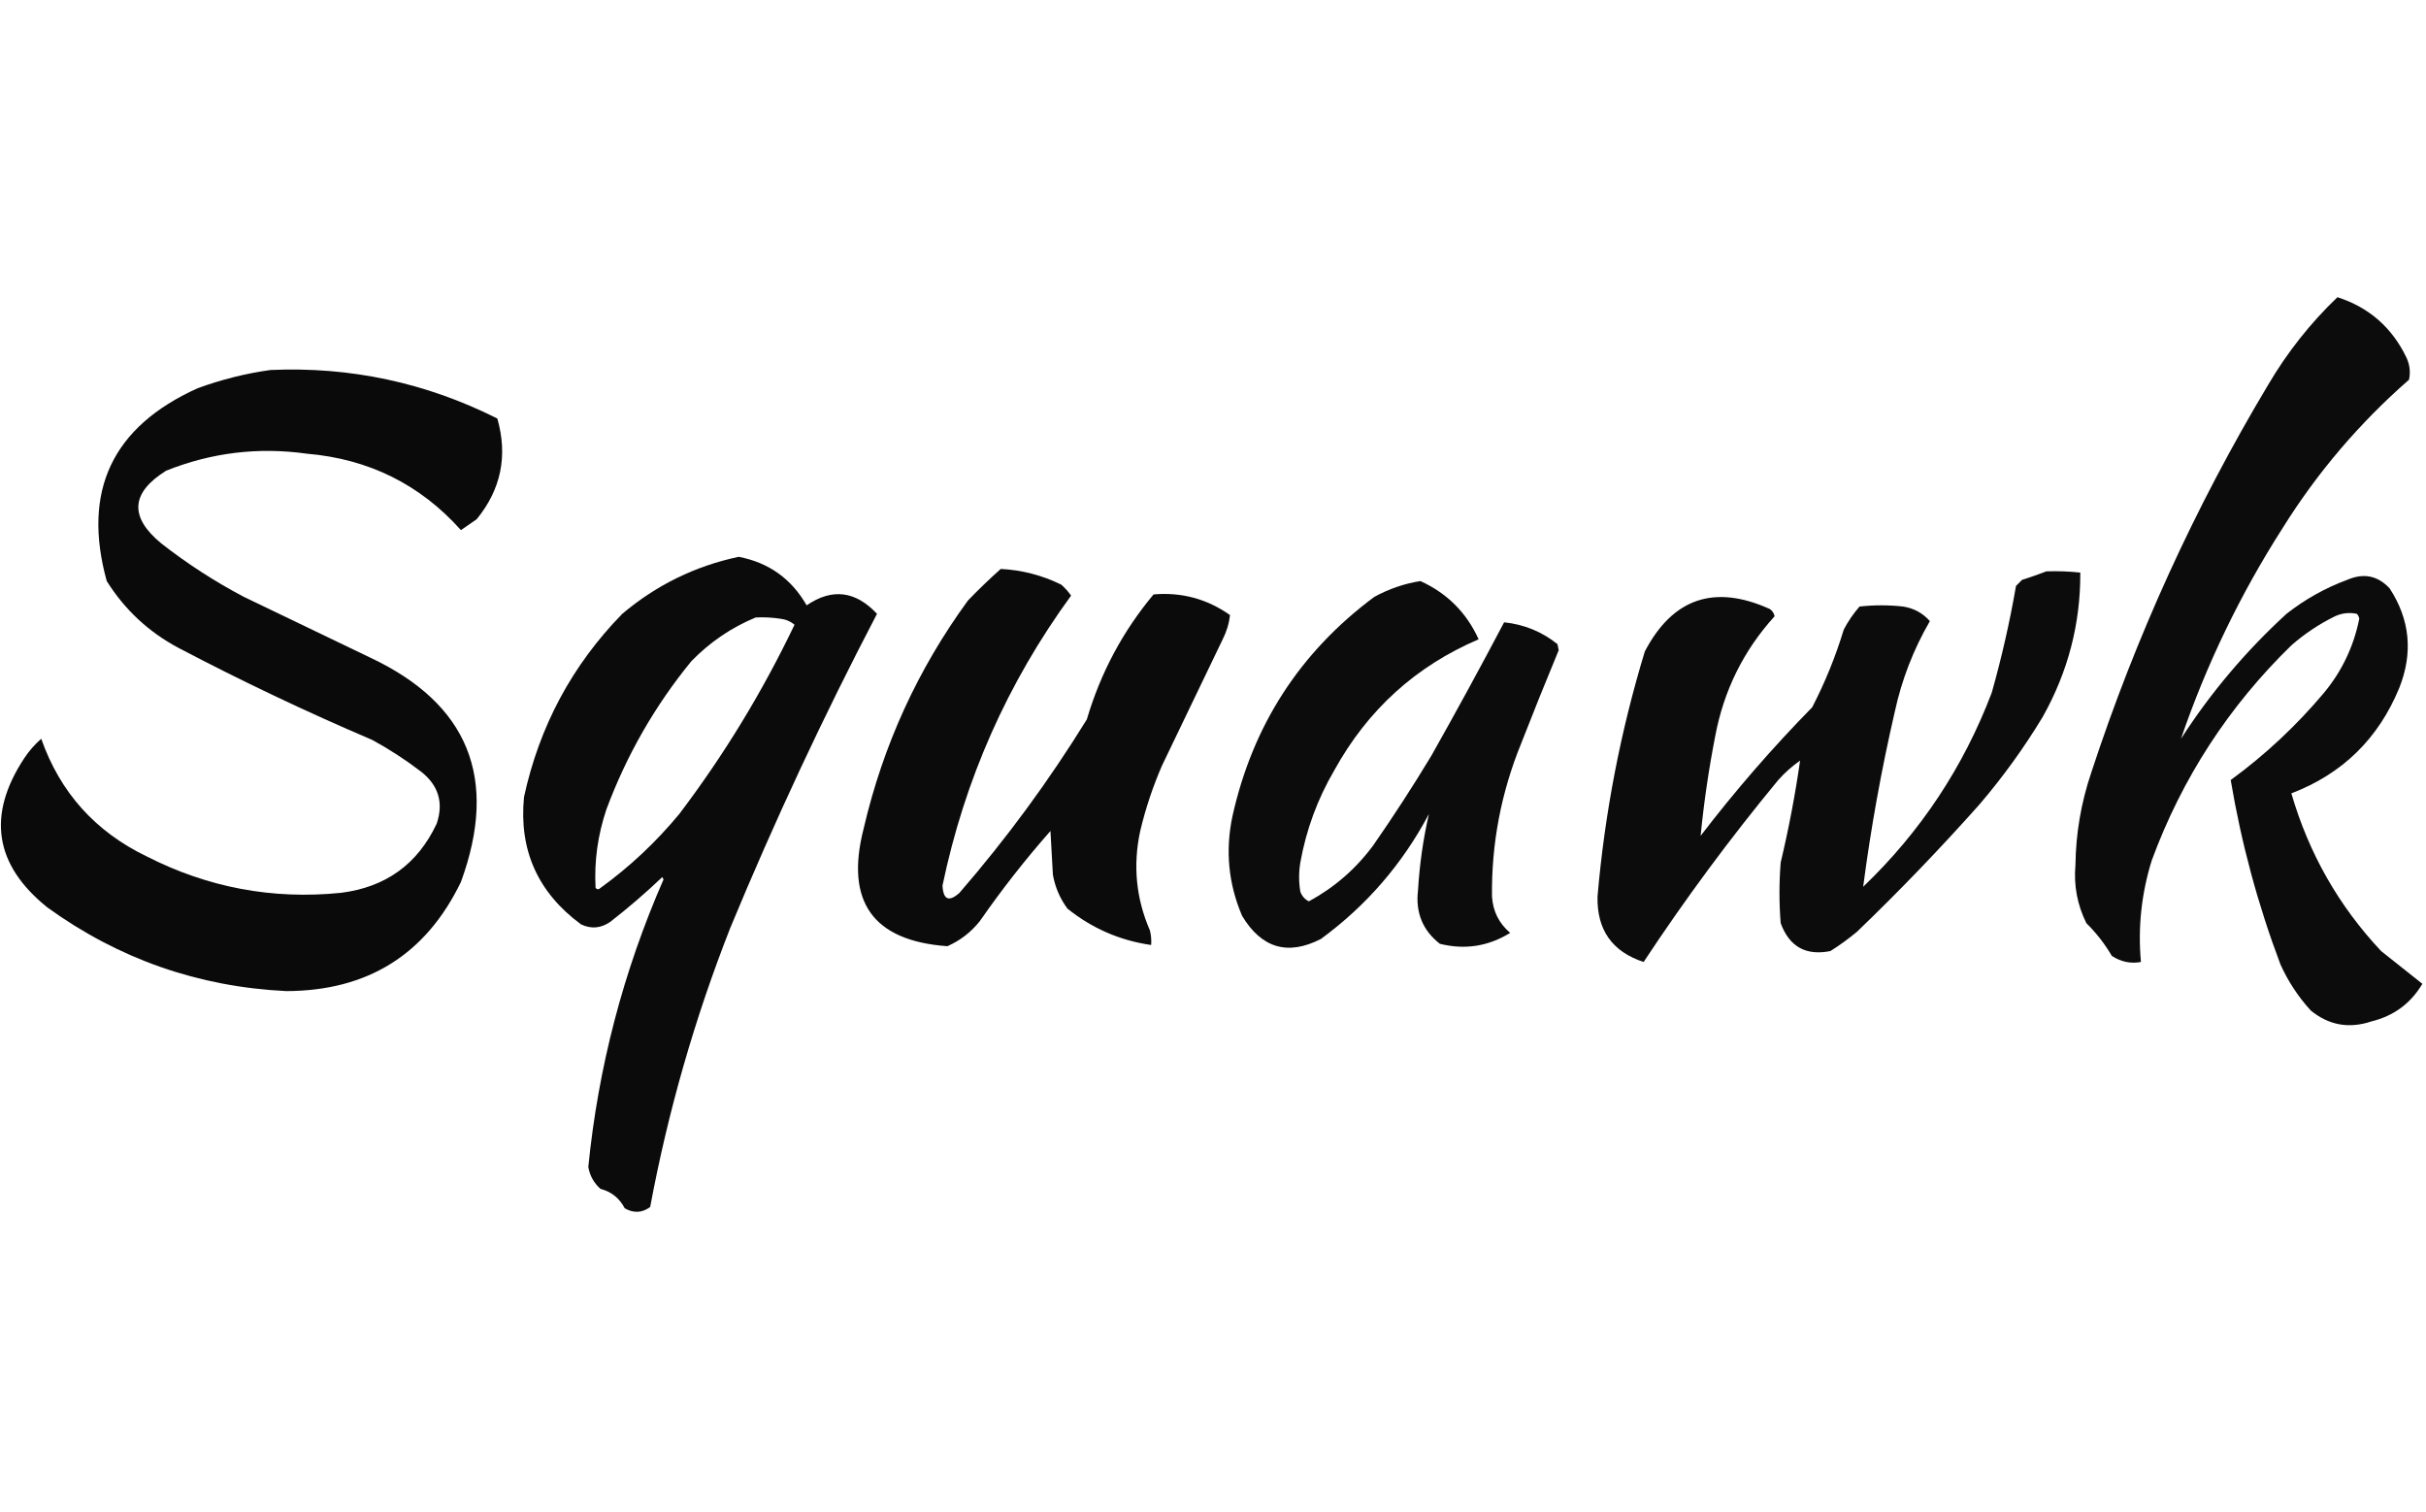 <?xml version="1.0" encoding="UTF-8" ?>
<!DOCTYPE svg PUBLIC "-//W3C//DTD SVG 1.1//EN"
  "http://www.w3.org/Graphics/SVG/1.1/DTD/svg11.dtd">
<svg
  xmlns="http://www.w3.org/2000/svg"
  version="1.1"
  width="1000px"
  height="623px"
  style="shape-rendering:geometricPrecision; text-rendering:geometricPrecision; image-rendering:optimizeQuality; fill-rule:evenodd; clip-rule:evenodd"
  xmlns:xlink="http://www.w3.org/1999/xlink"
>
<g><path
      style="opacity:0.952"
      fill="#000000"
      d="M 963.5,122.5 C 976.536,126.696 986.036,135.03 992,147.5C 993.318,150.406 993.652,153.406 993,156.5C 972.605,174.336 955.271,194.669 941,217.5C 923.479,244.873 909.479,273.873 899,304.5C 911.264,285.491 925.764,268.325 942.5,253C 950.089,247.038 958.422,242.371 967.5,239C 974.27,236.068 980.103,237.235 985,242.5C 993.401,255.348 994.734,269.015 989,283.5C 980.378,304.456 965.545,318.956 944.5,327C 951.69,351.728 964.024,373.394 981.5,392C 987.206,396.511 992.872,401.011 998.5,405.5C 993.717,413.569 986.717,418.735 977.5,421C 968.265,424.082 959.932,422.582 952.5,416.5C 947.339,410.852 943.172,404.518 940,397.5C 930.702,372.846 923.868,347.512 919.5,321.5C 933.716,311.122 946.549,299.122 958,285.5C 965.379,276.574 970.212,266.407 972.5,255C 972.355,254.228 972.022,253.561 971.5,253C 968.406,252.348 965.406,252.682 962.5,254C 955.956,257.216 949.956,261.216 944.5,266C 918.673,291.148 899.507,320.648 887,354.5C 882.696,368.256 881.196,382.256 882.5,396.5C 878.282,397.283 874.282,396.45 870.5,394C 867.604,389.048 864.104,384.548 860,380.5C 856.256,372.948 854.756,364.948 855.5,356.5C 855.666,343.5 857.833,330.833 862,318.5C 880.39,262.391 904.723,209.058 935,158.5C 942.872,145.138 952.372,133.138 963.5,122.5 Z"
    /></g>
<g><path
      style="opacity:0.96"
      fill="#000000"
      d="M 111.5,152.5 C 144.414,151.049 175.581,157.716 205,172.5C 209.38,187.856 206.547,201.689 196.5,214C 194.333,215.5 192.167,217 190,218.5C 173.172,199.67 152.005,189.17 126.5,187C 106.535,184.196 87.201,186.53 68.5,194C 53.894,203.087 53.227,213.087 66.5,224C 77.152,232.33 88.486,239.663 100.5,246C 117.833,254.333 135.167,262.667 152.5,271C 193.09,290.05 205.59,320.884 190,363.5C 175.555,393.407 151.555,408.407 118,408.5C 81.695,406.732 48.861,395.232 19.5,374C -2.293,356.462 -5.46,335.962 10,312.5C 11.961,309.537 14.294,306.871 17,304.5C 24.773,326.611 39.273,342.778 60.5,353C 85.71,365.842 112.377,370.842 140.5,368C 158.982,365.692 172.149,356.192 180,339.5C 182.929,330.843 180.762,323.677 173.5,318C 167.174,313.169 160.508,308.835 153.5,305C 126.318,293.409 99.651,280.742 73.5,267C 61.227,260.447 51.393,251.281 44,239.5C 33.759,202.375 46.259,175.875 81.5,160C 91.365,156.4 101.365,153.9 111.5,152.5 Z"
    /></g>
<g><path
      style="opacity:0.957"
      fill="#000000"
      d="M 304.5,229.5 C 316.893,231.894 326.226,238.56 332.5,249.5C 342.977,242.351 352.644,243.518 361.5,253C 339.404,295.298 319.238,338.465 301,382.5C 286.353,419.777 275.353,458.11 268,497.5C 264.644,499.948 261.144,500.115 257.5,498C 255.347,493.846 252.014,491.18 247.5,490C 244.792,487.584 243.125,484.584 242.5,481C 246.603,439.861 256.936,400.361 273.5,362.5C 273.333,362.167 273.167,361.833 273,361.5C 266.128,368.041 258.961,374.207 251.5,380C 247.649,382.635 243.649,382.969 239.5,381C 221.689,367.884 213.855,350.384 216,328.5C 222.326,299.34 235.826,274.173 256.5,253C 270.569,241.132 286.569,233.299 304.5,229.5 Z M 311.5,254.5 C 314.85,254.335 318.183,254.502 321.5,255C 323.78,255.233 325.78,256.066 327.5,257.5C 314.247,285.213 298.414,311.213 280,335.5C 270.426,347.076 259.592,357.243 247.5,366C 246.833,366.667 246.167,366.667 245.5,366C 244.896,354.986 246.396,344.153 250,333.5C 258.339,311.143 270.006,290.809 285,272.5C 292.685,264.621 301.518,258.621 311.5,254.5 Z"
    /></g>
<g><path
      style="opacity:0.957"
      fill="#000000"
      d="M 412.5,234.5 C 421.268,234.942 429.602,237.109 437.5,241C 439.019,242.351 440.352,243.851 441.5,245.5C 415.29,281.43 397.624,321.263 388.5,365C 388.805,370.874 391.138,371.874 395.5,368C 414.931,345.571 432.431,321.738 448,296.5C 453.657,277.346 462.824,260.18 475.5,245C 487.046,244.011 497.546,246.845 507,253.5C 506.639,256.924 505.639,260.258 504,263.5C 495.667,280.833 487.333,298.167 479,315.5C 475.202,324.227 472.202,333.227 470,342.5C 466.941,356.658 468.274,370.325 474,383.5C 474.495,385.473 474.662,387.473 474.5,389.5C 461.605,387.634 450.105,382.634 440,374.5C 436.91,370.318 434.91,365.651 434,360.5C 433.667,354.5 433.333,348.5 433,342.5C 422.609,354.289 412.943,366.623 404,379.5C 400.358,384.146 395.858,387.646 390.5,390C 359.777,387.763 348.277,371.596 356,341.5C 363.996,307.139 378.33,275.806 399,247.5C 403.395,242.936 407.895,238.602 412.5,234.5 Z"
    /></g>
<g><path
      style="opacity:0.951"
      fill="#000000"
      d="M 843.5,235.5 C 848.179,235.334 852.845,235.501 857.5,236C 857.607,257.068 852.44,276.902 842,295.5C 834.313,308.207 825.646,320.207 816,331.5C 799.895,349.607 783.062,367.107 765.5,384C 762.01,386.911 758.344,389.578 754.5,392C 744.377,394.022 737.544,390.189 734,380.5C 733.333,372.167 733.333,363.833 734,355.5C 737.32,341.568 739.986,327.568 742,313.5C 738.703,315.795 735.703,318.462 733,321.5C 713.15,345.514 694.65,370.514 677.5,396.5C 664.534,392.253 658.201,383.253 658.5,369.5C 661.472,335.142 667.972,301.476 678,268.5C 689.506,246.553 706.672,240.719 729.5,251C 730.574,251.739 731.241,252.739 731.5,254C 718.71,268.081 710.543,284.581 707,303.5C 704.339,317.131 702.339,330.797 701,344.5C 715.213,325.947 730.547,308.28 747,291.5C 752.311,281.234 756.644,270.568 760,259.5C 761.796,256.073 763.963,252.906 766.5,250C 772.5,249.333 778.5,249.333 784.5,250C 788.929,250.713 792.596,252.713 795.5,256C 788.713,267.686 783.88,280.186 781,293.5C 775.496,317.346 771.163,341.346 768,365.5C 791.677,342.821 809.344,316.155 821,285.5C 825.098,271.011 828.431,256.345 831,241.5C 831.833,240.667 832.667,239.833 833.5,239C 836.98,237.897 840.313,236.731 843.5,235.5 Z"
    /></g>
<g><path
      style="opacity:0.95"
      fill="#000000"
      d="M 585.5,239.5 C 596.508,244.508 604.508,252.508 609.5,263.5C 583.607,274.548 563.774,292.548 550,317.5C 543.077,329.344 538.41,342.011 536,355.5C 535.333,359.5 535.333,363.5 536,367.5C 536.637,369.303 537.803,370.636 539.5,371.5C 550.009,365.829 558.842,358.162 566,348.5C 574.394,336.436 582.394,324.103 590,311.5C 600.267,293.299 610.267,274.965 620,256.5C 628.258,257.361 635.591,260.361 642,265.5C 642.167,266.333 642.333,267.167 642.5,268C 637.202,280.765 632.036,293.598 627,306.5C 618.752,326.736 614.752,347.736 615,369.5C 615.379,375.591 617.879,380.591 622.5,384.5C 613.465,390.074 603.798,391.574 593.5,389C 586.433,383.465 583.433,376.132 584.5,367C 585.139,356.306 586.639,345.806 589,335.5C 578.102,356.065 563.269,373.231 544.5,387C 530.865,394.016 520.032,390.849 512,377.5C 506.357,364.302 505.024,350.635 508,336.5C 516.341,298.951 535.841,268.785 566.5,246C 572.586,242.694 578.92,240.528 585.5,239.5 Z"
    /></g>
</svg>
